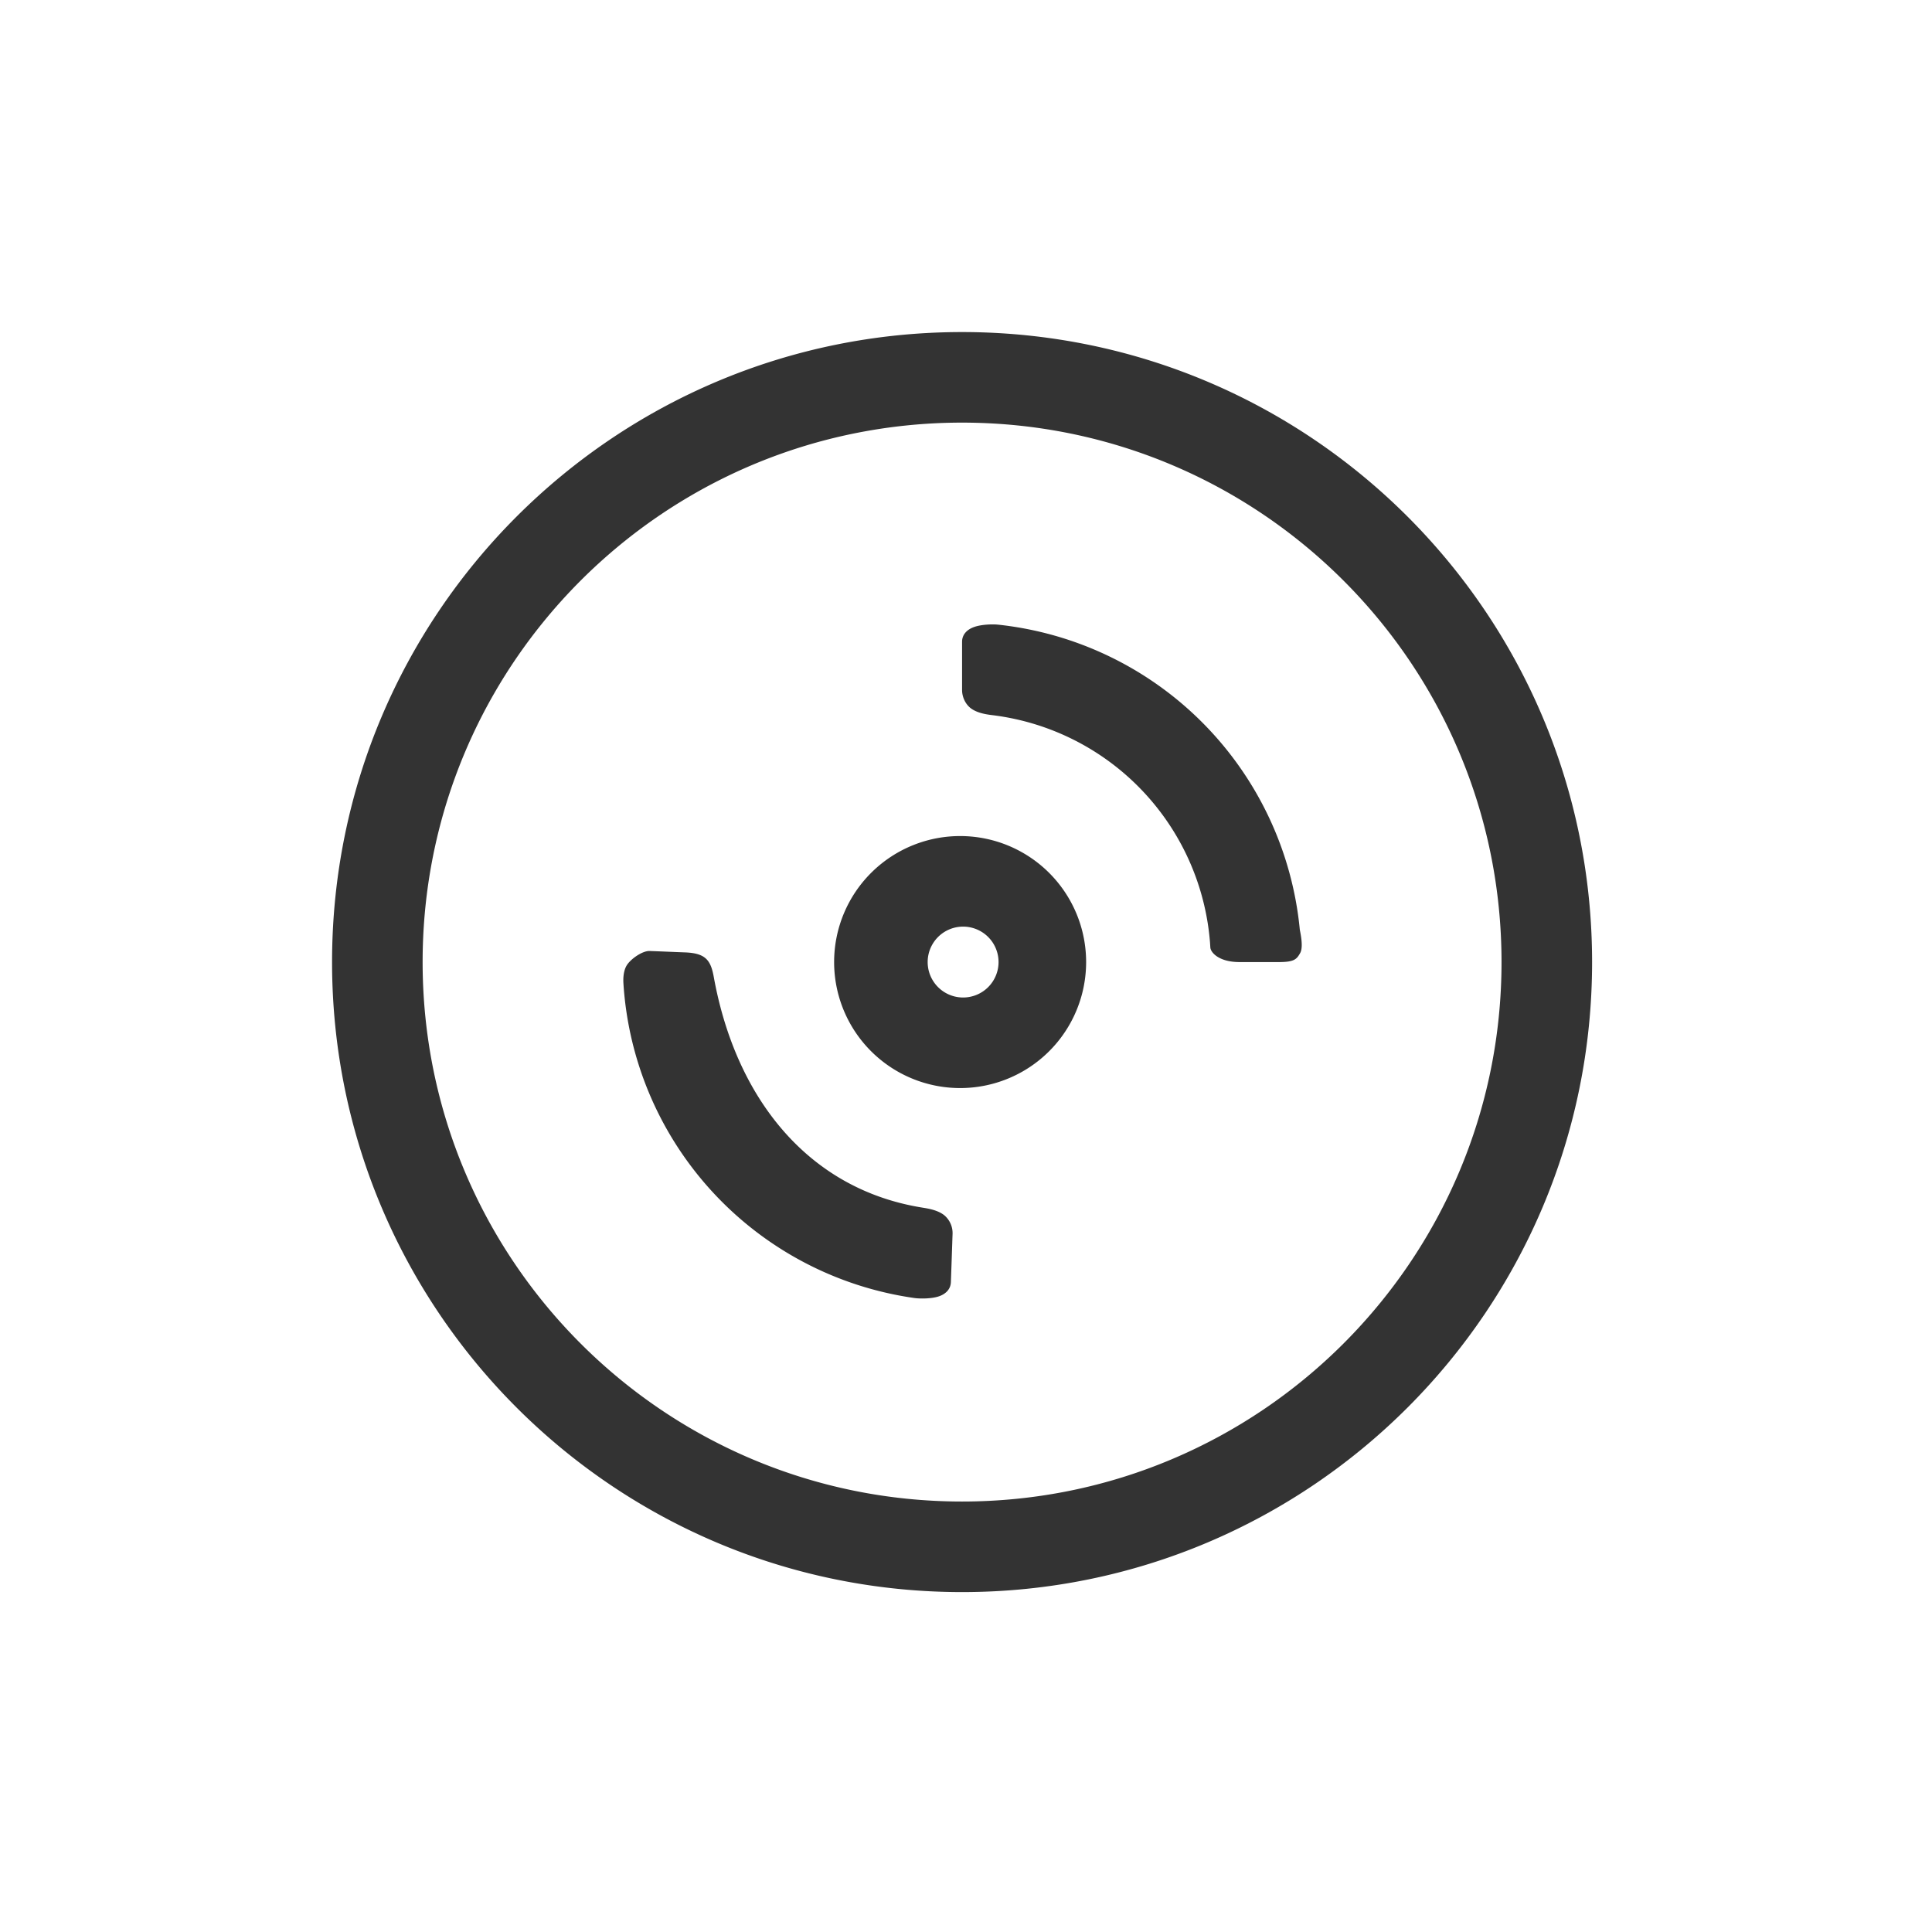<?xml version="1.0" standalone="no"?><!DOCTYPE svg PUBLIC "-//W3C//DTD SVG 1.1//EN" "http://www.w3.org/Graphics/SVG/1.1/DTD/svg11.dtd"><svg class="icon" width="200px" height="200.00px" viewBox="0 0 1024 1024" version="1.1" xmlns="http://www.w3.org/2000/svg"><path fill="#333333" d="M509.92 176C325.504 176 176 325.504 176 509.92c0 184.416 149.504 333.92 333.92 333.92 184.416 0 333.92-149.504 333.92-333.92C843.84 325.504 694.32 176 509.92 176z m0 48c157.904 0 285.92 128 285.92 285.92 0 157.904-128.016 285.92-285.92 285.92C352 795.84 224 667.808 224 509.92c0-137.76 97.44-252.784 227.152-279.872A287.136 287.136 0 0 1 509.92 224zM344.32 504.048c-4-0.128-10.208 4.4-12.176 7.664-2.032 3.392-1.792 8.176-1.728 9.28a179.888 179.888 0 0 0 154.272 166.992c2.896 0.4 8.8 0.416 12.64-0.8 4.384-1.392 6.544-4.272 6.656-7.584l0.352-9.792 0.368-10.768v0.016-0.032l0.016-0.128v-0.368l0.096-2.832 0.064-1.664a12.4 12.4 0 0 0-4.448-9.968c-3.552-2.784-8.736-3.552-11.712-4.032-60.576-9.776-98.8-58.112-110.4-122.208-1.616-8.912-4.32-12.656-15.392-13.04-5.44-0.192-10.208-0.432-18.608-0.736z m165.6-60.912a66.784 66.784 0 1 0 0 133.552 66.784 66.784 0 0 0 0-133.552z m0 48a18.784 18.784 0 1 1 0 37.552 18.784 18.784 0 0 1 0-37.552z m18.976-160.064c-2.896-0.304-8.8-0.112-12.576 1.248-4.352 1.536-6.4 4.48-6.4 7.792v25.6c0 3.712 1.776 7.616 4.8 9.808 3.632 2.64 8.848 3.232 11.84 3.6a131.872 131.872 0 0 1 114.784 120.544l0.16 2.528c0.16 2.56 4.416 7.728 15.488 7.728h20.8c8.128 0 9.472-1.472 11.328-4.8 1.92-3.456-0.096-11.44-0.208-12.528a179.888 179.888 0 0 0-160-161.52z" /></svg>